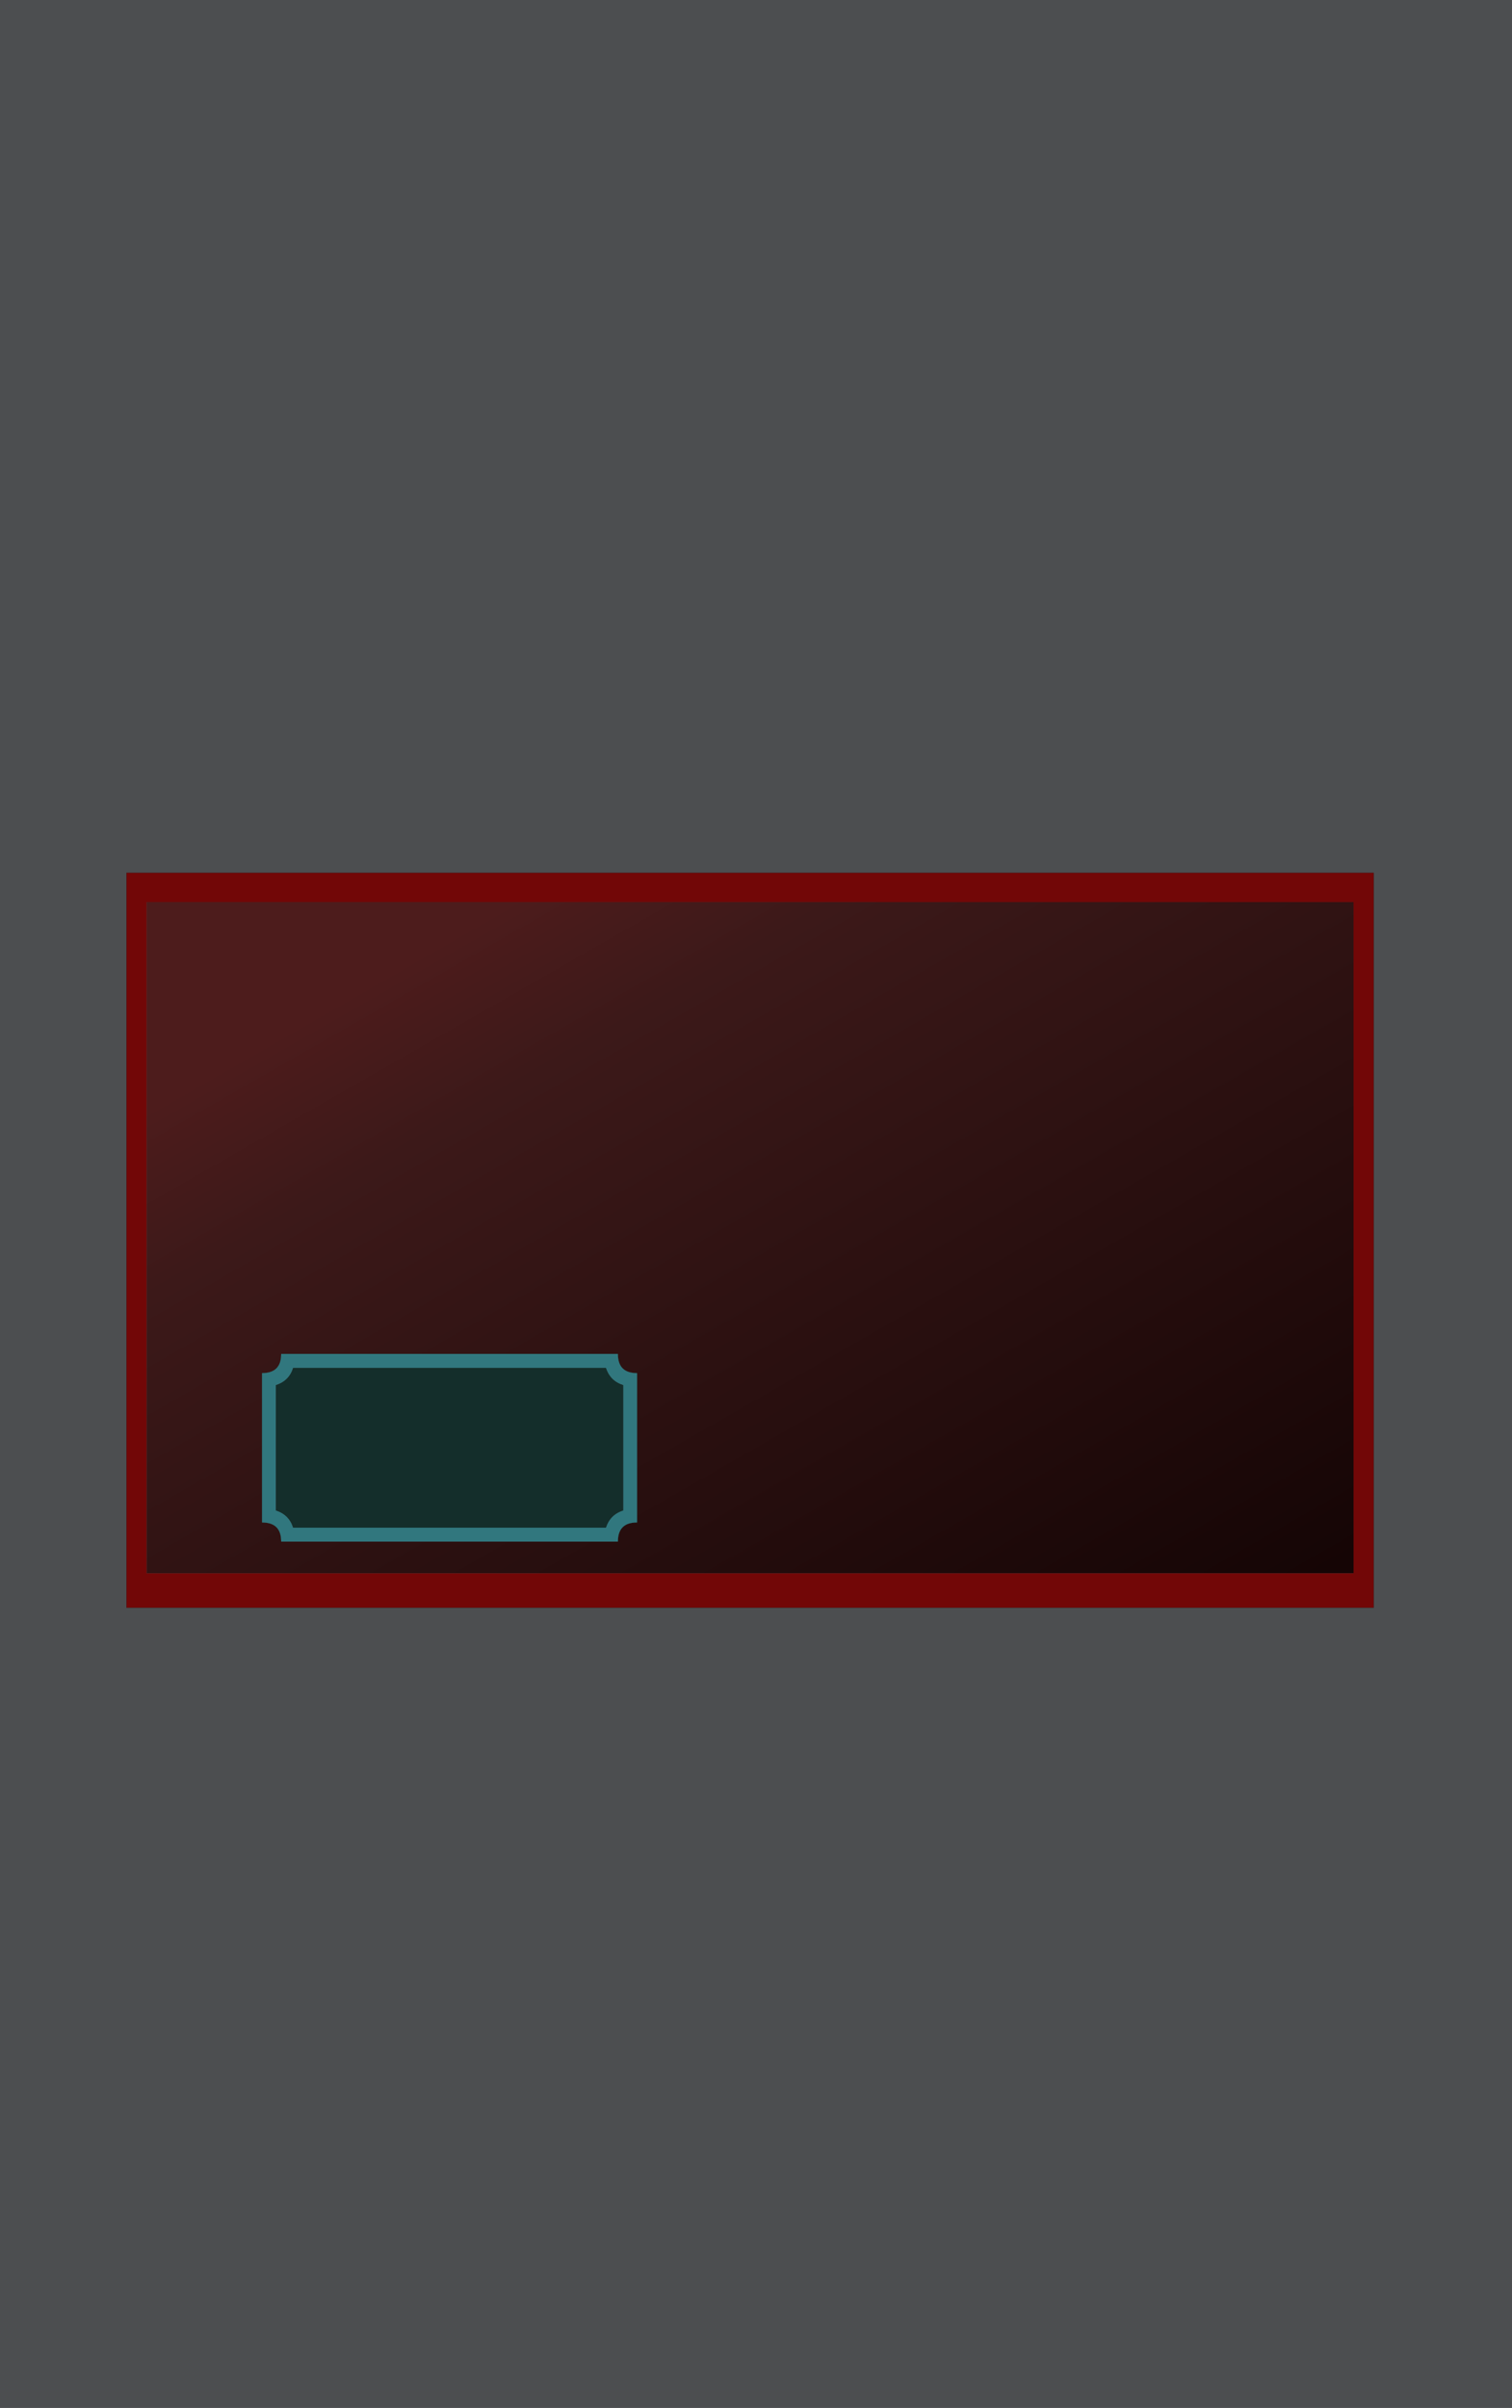 <?xml version="1.0" encoding="UTF-8" standalone="no"?>
<svg xmlns:xlink="http://www.w3.org/1999/xlink" height="955.5px" width="600.2px" xmlns="http://www.w3.org/2000/svg">
  <g transform="matrix(1.0, 0.0, 0.0, 1.0, 690.75, 653.65)">
    <path d="M-690.75 -653.65 L-90.55 -653.65 -90.55 301.85 -690.75 301.85 -690.75 -653.65" fill="#000407" fill-opacity="0.702" fill-rule="evenodd" stroke="none"/>
    <path d="M-632.55 -295.7 L-153.45 -295.7 -153.45 -29.35 -632.55 -29.35 -632.55 -295.7" fill="url(#gradient0)" fill-rule="evenodd" stroke="none"/>
    <path d="M-632.55 -295.7 L-632.55 -29.35 -153.45 -29.35 -153.45 -295.7 -632.55 -295.7 M-640.55 -307.3 L-145.45 -307.3 -145.45 -15.7 -640.55 -15.7 -640.55 -307.3" fill="#720707" fill-rule="evenodd" stroke="none"/>
    <path d="M-640.55 -307.3 L-145.45 -307.3 -145.45 -15.7 -640.55 -15.7 -640.55 -307.3 Z" fill="none" stroke="#000000" stroke-linecap="round" stroke-linejoin="round" stroke-opacity="0.82" stroke-width="0.05"/>
    <path d="M-450.25 -110.85 L-574.35 -110.85 Q-576.0 -105.65 -581.2 -104.0 L-581.2 -54.3 Q-576.0 -52.65 -574.35 -47.45 L-450.25 -47.45 Q-448.6 -52.65 -443.4 -54.3 L-443.4 -104.0 Q-448.6 -105.65 -450.25 -110.85 M-579.1 -116.35 L-445.5 -116.35 Q-445.5 -108.75 -437.9 -108.75 L-437.9 -49.55 Q-445.5 -49.55 -445.5 -41.95 L-579.1 -41.95 Q-579.1 -49.55 -586.7 -49.55 L-586.7 -108.75 Q-579.1 -108.75 -579.1 -116.35" fill="#31777e" fill-rule="evenodd" stroke="none"/>
    <path d="M-450.25 -110.85 Q-448.6 -105.65 -443.4 -104.0 L-443.4 -54.3 Q-448.6 -52.65 -450.25 -47.45 L-574.35 -47.45 Q-576.0 -52.65 -581.2 -54.3 L-581.2 -104.0 Q-576.0 -105.65 -574.35 -110.85 L-450.25 -110.85" fill="#142e2b" fill-rule="evenodd" stroke="none"/>
    <path d="M-579.1 -116.35 L-445.5 -116.35 Q-445.5 -108.75 -437.9 -108.75 L-437.9 -49.55 Q-445.5 -49.55 -445.5 -41.95 L-579.1 -41.95 Q-579.1 -49.55 -586.7 -49.55 L-586.7 -108.75 Q-579.1 -108.75 -579.1 -116.35 Z" fill="none" stroke="#2ab7bb" stroke-linecap="round" stroke-linejoin="round" stroke-opacity="0.941" stroke-width="0.05"/>
  </g>
  <defs>
    <linearGradient gradientTransform="matrix(0.225, 0.15, -0.288, 0.165, -364.2, -143.35)" gradientUnits="userSpaceOnUse" id="gradient0" spreadMethod="pad" x1="-819.2" x2="819.2">
      <stop offset="0.012" stop-color="#4d1c1c"/>
      <stop offset="0.173" stop-color="#3c1919"/>
      <stop offset="1.0" stop-color="#150505"/>
    </linearGradient>
  </defs>
</svg>
